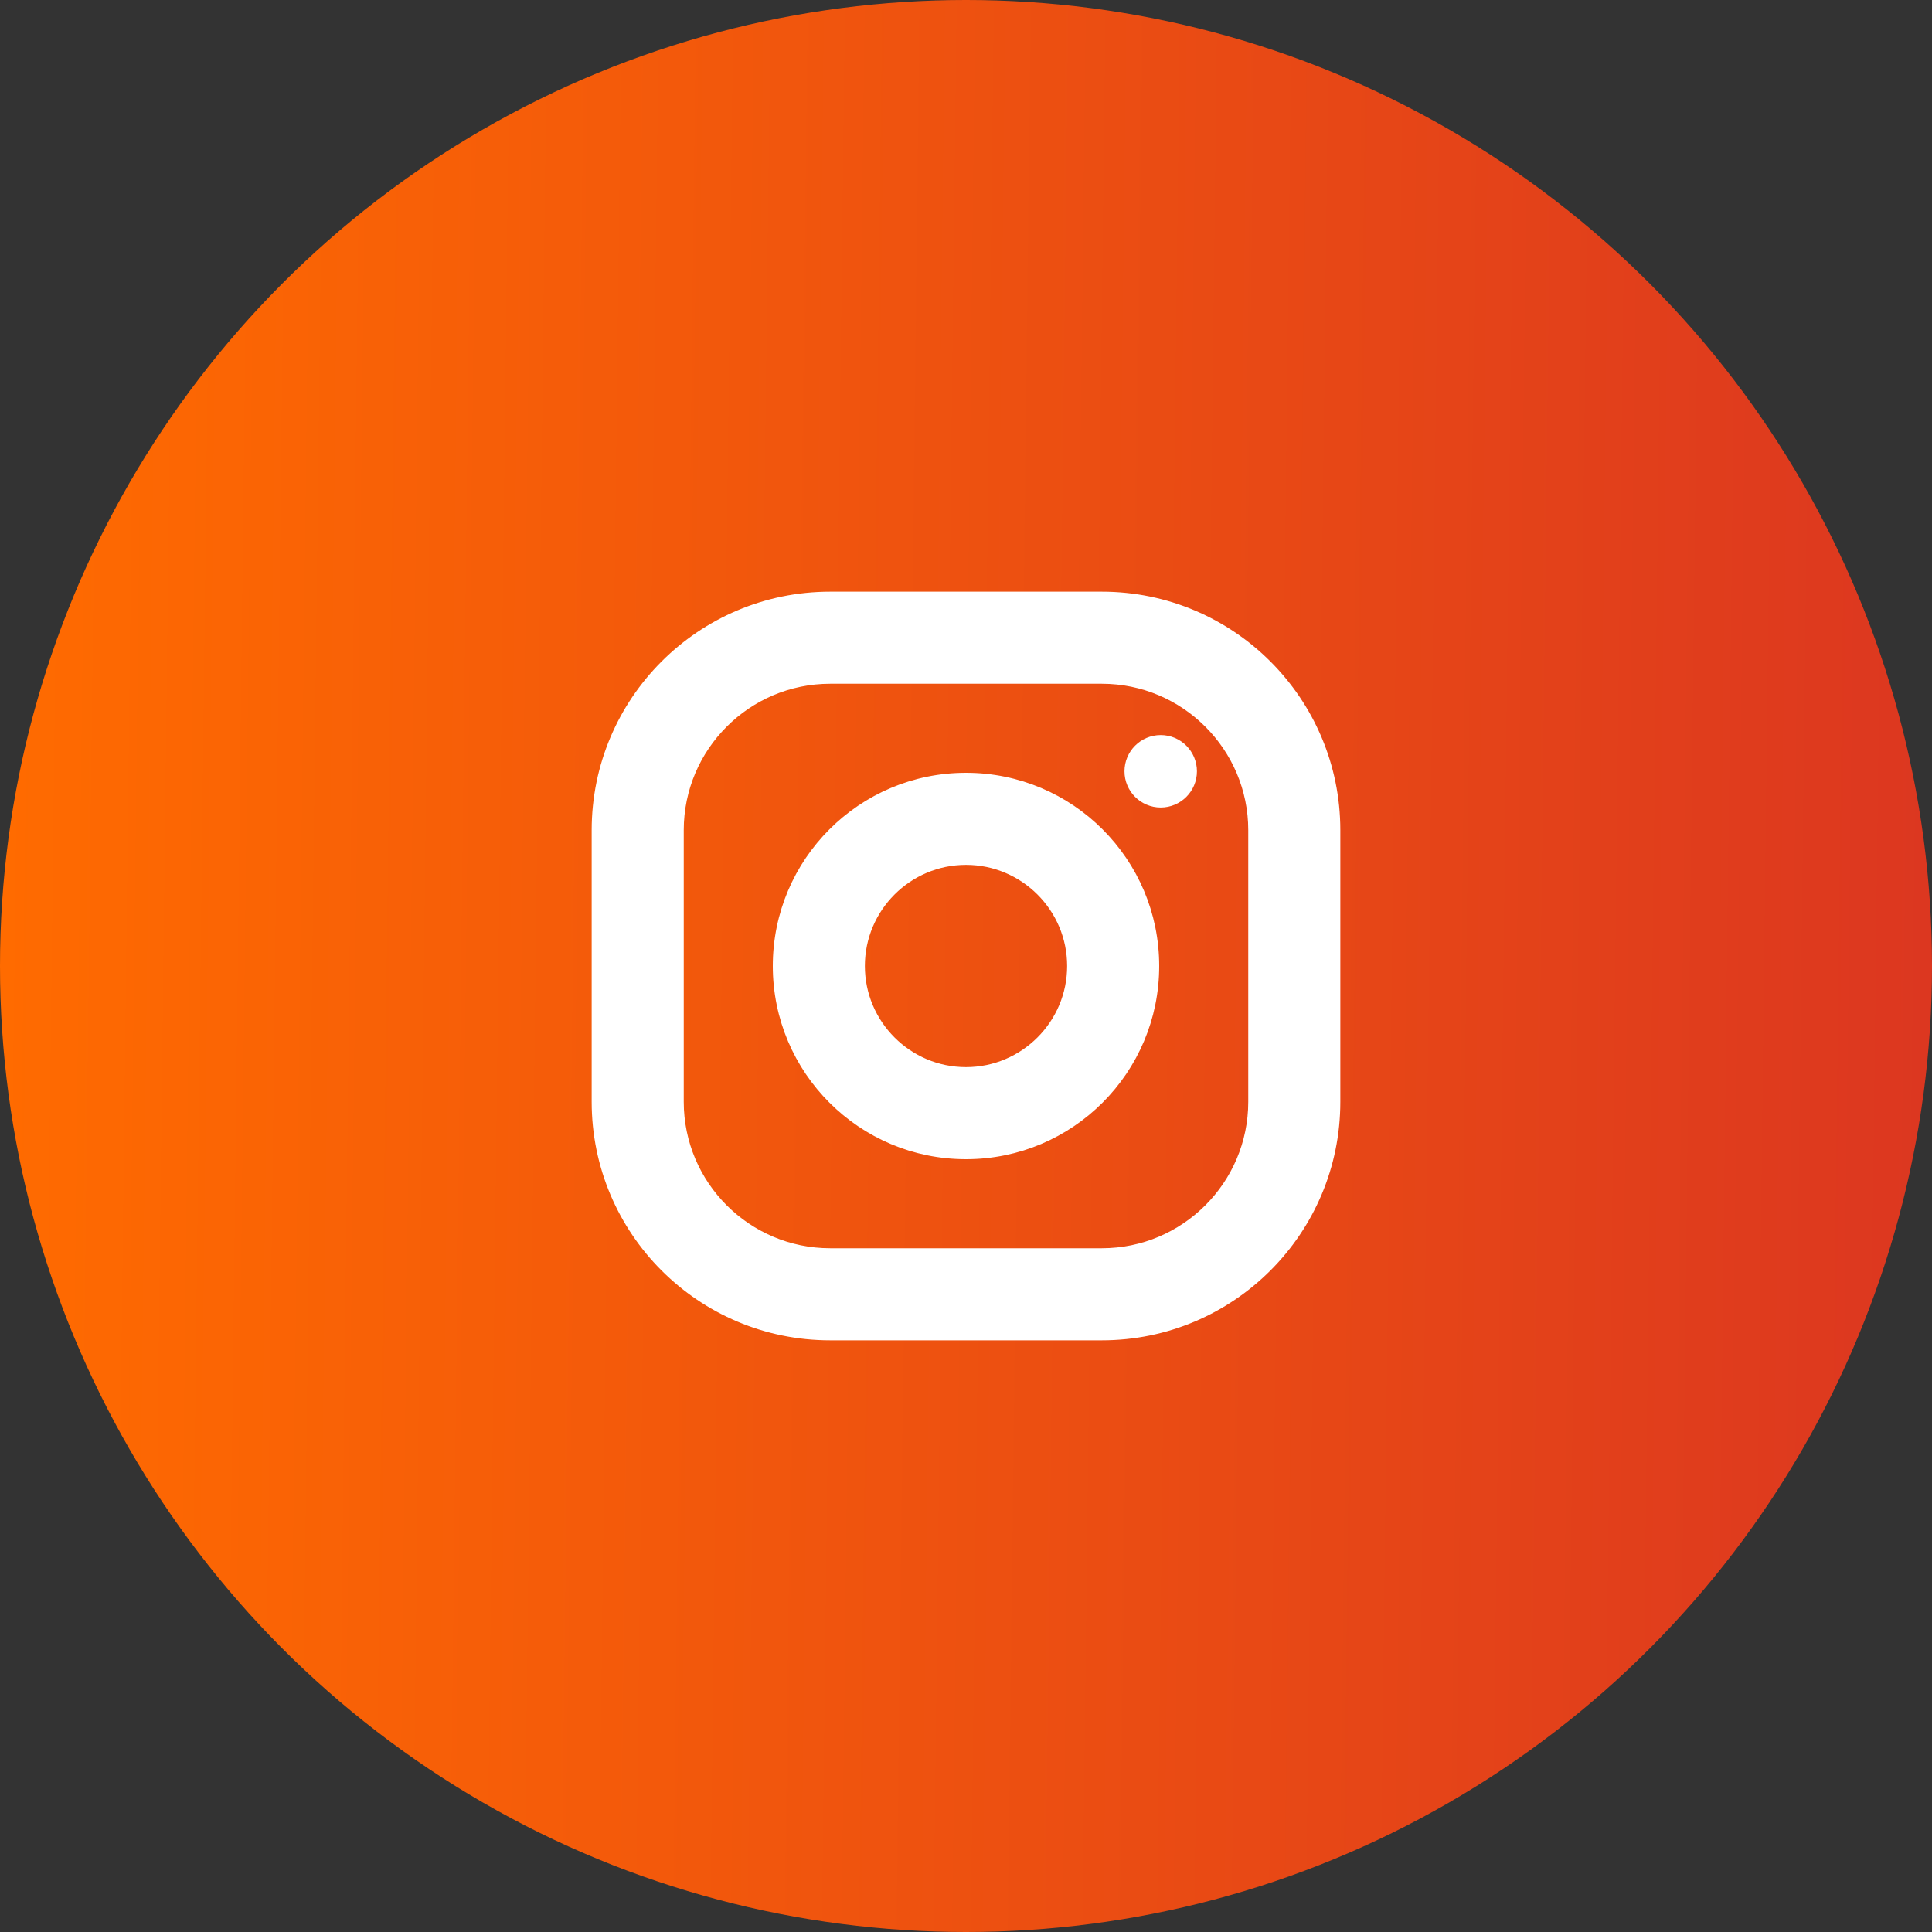 <svg width="32" height="32" viewBox="0 0 32 32" fill="none" xmlns="http://www.w3.org/2000/svg">
<rect x="0" y="0" width="32" height="32" fill="#333333" stroke="none"/>
<circle cx="16" cy="16" r="16" fill="url(#paint0_linear_75_9713)"/>
<path d="M18.25 9.9H13.75C11.624 9.9 9.9 11.624 9.9 13.75V18.25C9.9 20.376 11.624 22.1 13.75 22.1H18.25C20.376 22.1 22.1 20.376 22.1 18.25V13.75C22.1 11.624 20.376 9.9 18.25 9.9ZM20.775 18.25C20.775 19.642 19.642 20.775 18.25 20.775H13.75C12.358 20.775 11.225 19.642 11.225 18.25V13.75C11.225 12.358 12.358 11.225 13.75 11.225H18.25C19.642 11.225 20.775 12.358 20.775 13.75V18.25ZM16 12.9C14.288 12.9 12.9 14.288 12.9 16C12.9 17.712 14.288 19.1 16 19.1C17.712 19.1 19.1 17.712 19.1 16C19.1 14.288 17.712 12.9 16 12.9ZM16 17.775C15.022 17.775 14.225 16.978 14.225 16C14.225 15.021 15.022 14.225 16 14.225C16.978 14.225 17.775 15.021 17.775 16C17.775 16.978 16.978 17.775 16 17.775ZM19.225 13.275C19.501 13.275 19.725 13.051 19.725 12.775C19.725 12.499 19.501 12.275 19.225 12.275C18.949 12.275 18.725 12.499 18.725 12.775C18.725 13.051 18.949 13.275 19.225 13.275Z" fill="white" stroke="white" stroke-width="0.2"/>
<defs>
<linearGradient id="paint0_linear_75_9713" x1="-2.6942e-07" y1="9.956" x2="32.064" y2="10.341" gradientUnits="userSpaceOnUse">
<stop stop-color="#FF6B00"/>
<stop offset="1" stop-color="#DC3720"/>
</linearGradient>
</defs>
</svg>
